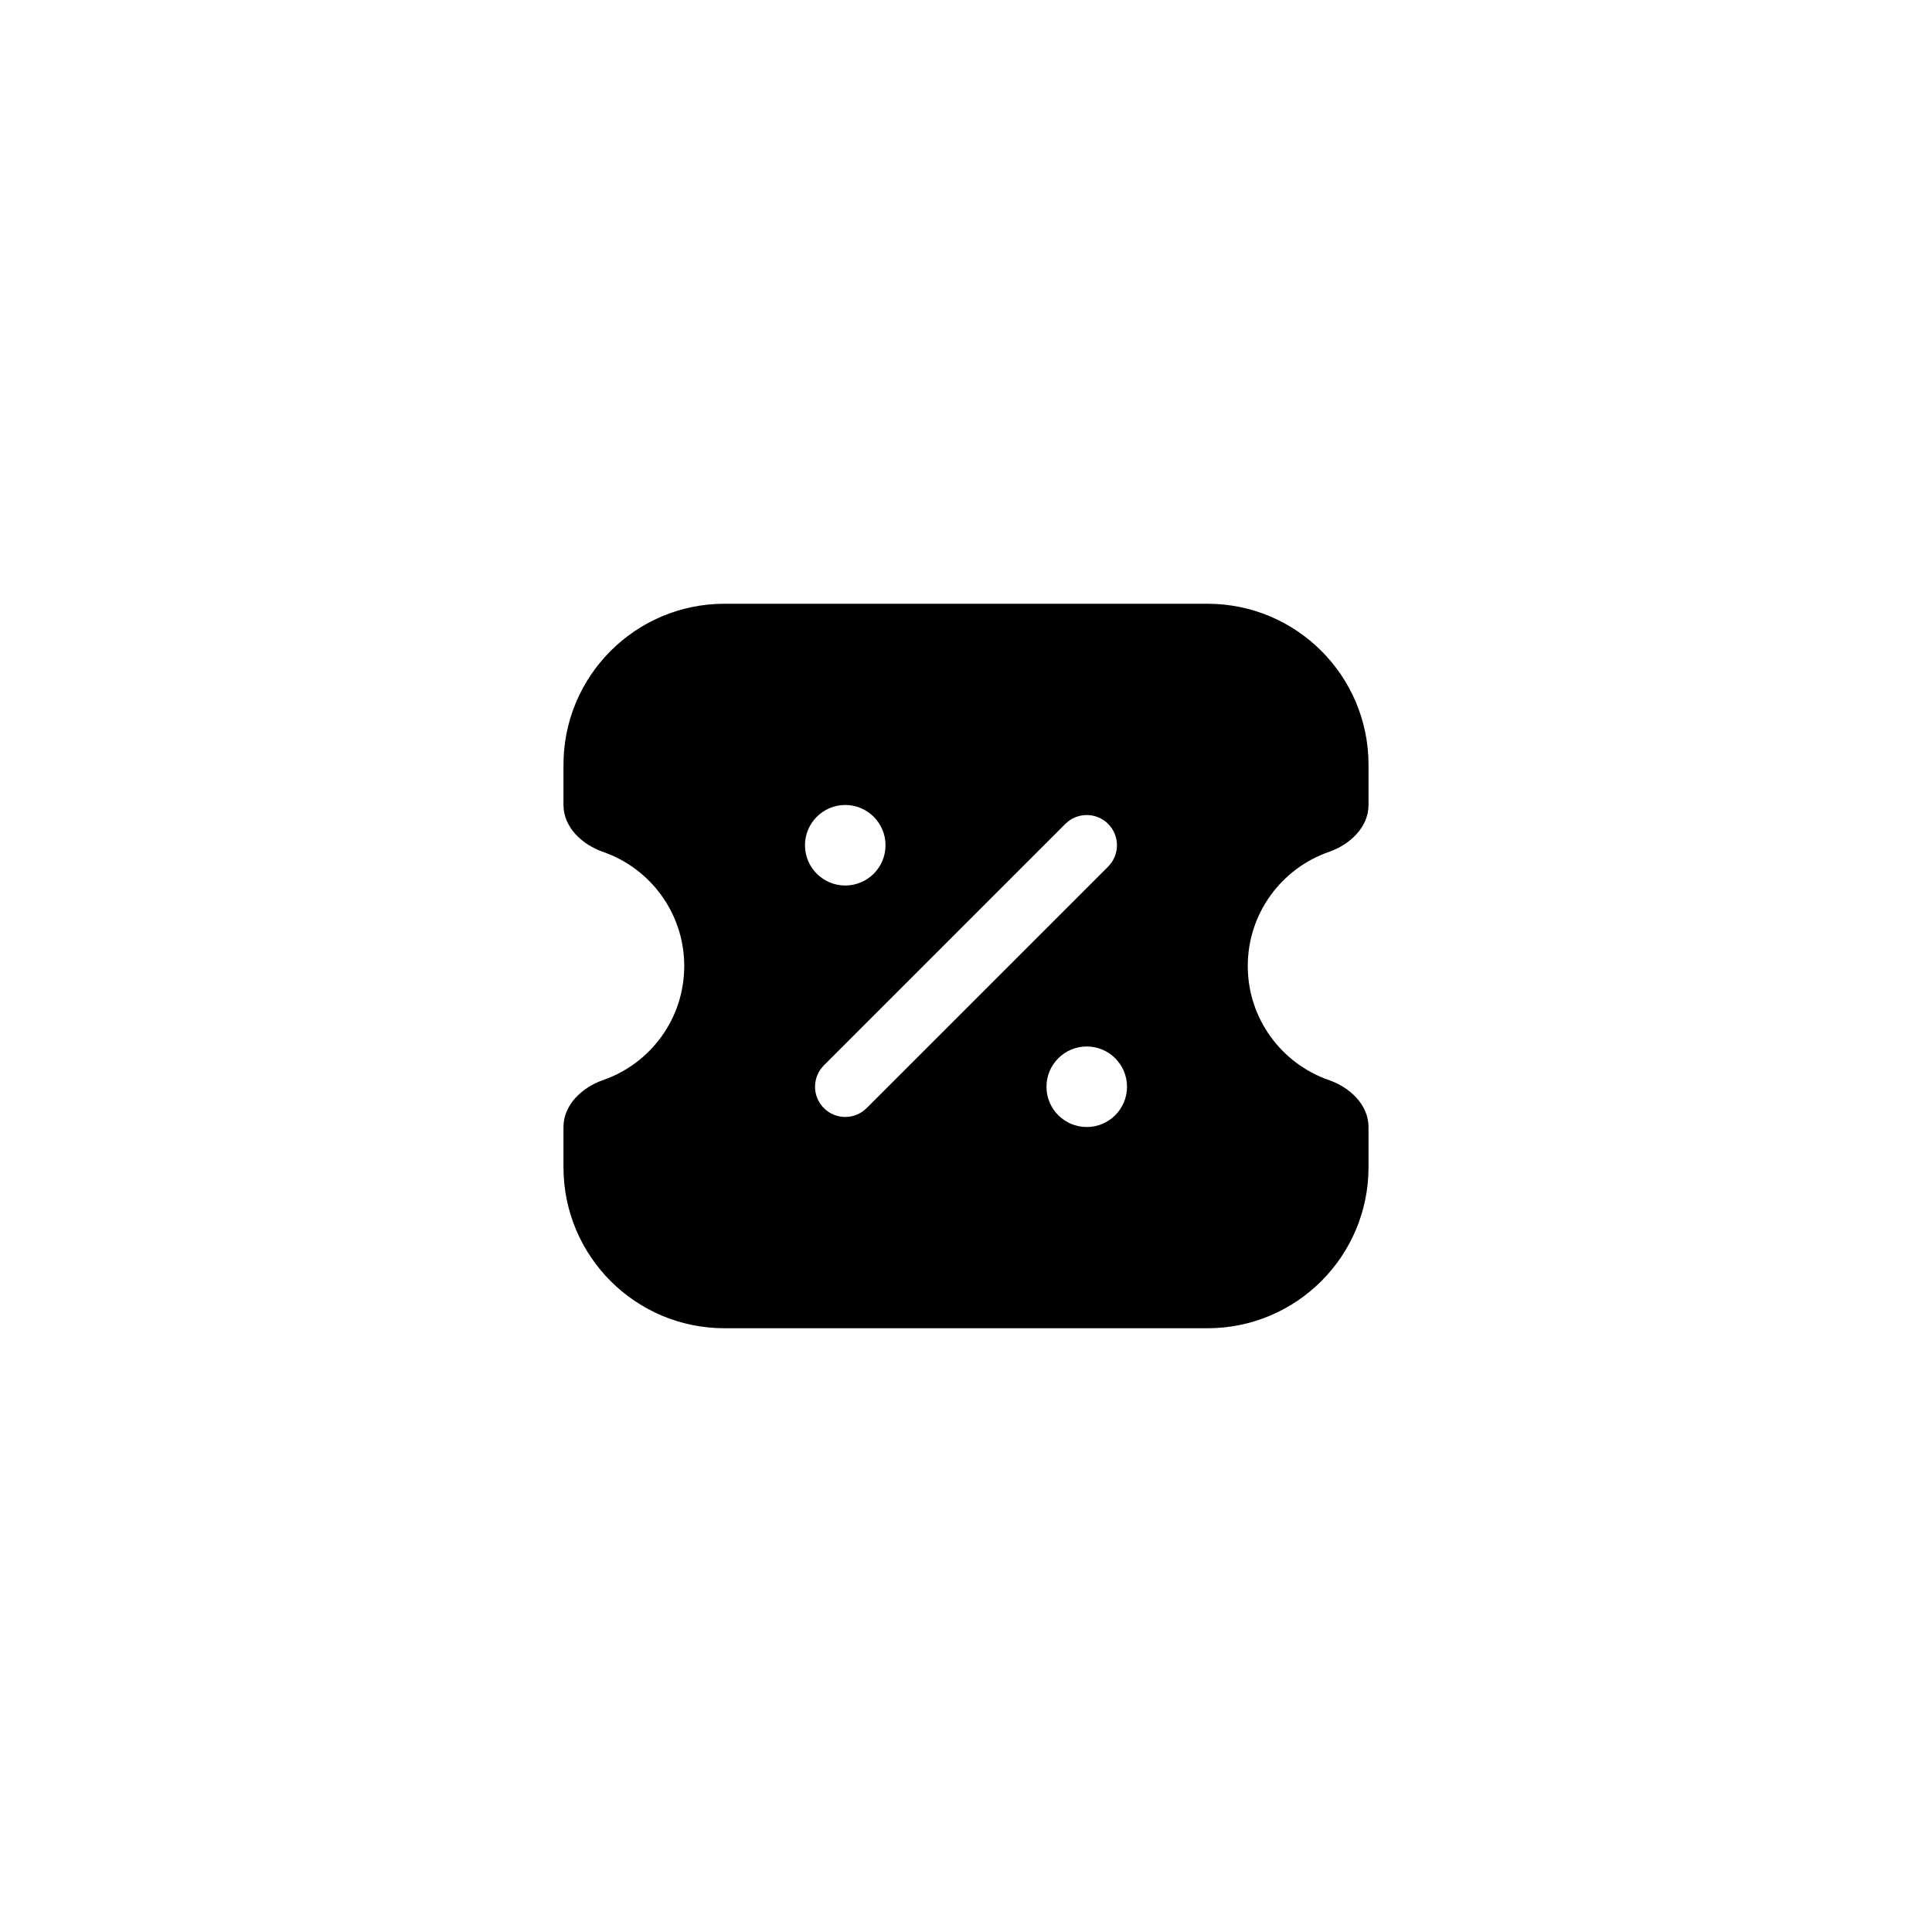 <svg width="32" height="32" viewBox="0 0 32 32" fill="none" xmlns="http://www.w3.org/2000/svg">
<path fill-rule="evenodd" clip-rule="evenodd" d="M12 22C10.527 22 9.333 20.806 9.333 19.333V18.667C9.333 18.299 9.64 18.011 9.988 17.89C10.771 17.619 11.333 16.875 11.333 16C11.333 15.125 10.771 14.381 9.988 14.11C9.64 13.989 9.333 13.701 9.333 13.333V12.667C9.333 11.194 10.527 10 12 10H20C21.473 10 22.667 11.194 22.667 12.667V13.333C22.667 13.701 22.36 13.989 22.012 14.11C21.229 14.381 20.667 15.125 20.667 16C20.667 16.875 21.229 17.619 22.012 17.89C22.36 18.011 22.667 18.299 22.667 18.667V19.333C22.667 20.806 21.473 22 20 22H12ZM14 14.667C14.368 14.667 14.667 14.368 14.667 14C14.667 13.632 14.368 13.333 14 13.333C13.632 13.333 13.333 13.632 13.333 14C13.333 14.368 13.632 14.667 14 14.667ZM18.667 18C18.667 18.368 18.368 18.667 18 18.667C17.632 18.667 17.333 18.368 17.333 18C17.333 17.632 17.632 17.333 18 17.333C18.368 17.333 18.667 17.632 18.667 18ZM18.354 14.354C18.549 14.158 18.549 13.842 18.354 13.646C18.158 13.451 17.842 13.451 17.646 13.646L13.646 17.646C13.451 17.842 13.451 18.158 13.646 18.354C13.842 18.549 14.158 18.549 14.354 18.354L18.354 14.354Z" fill="currentColor"/>
</svg>
